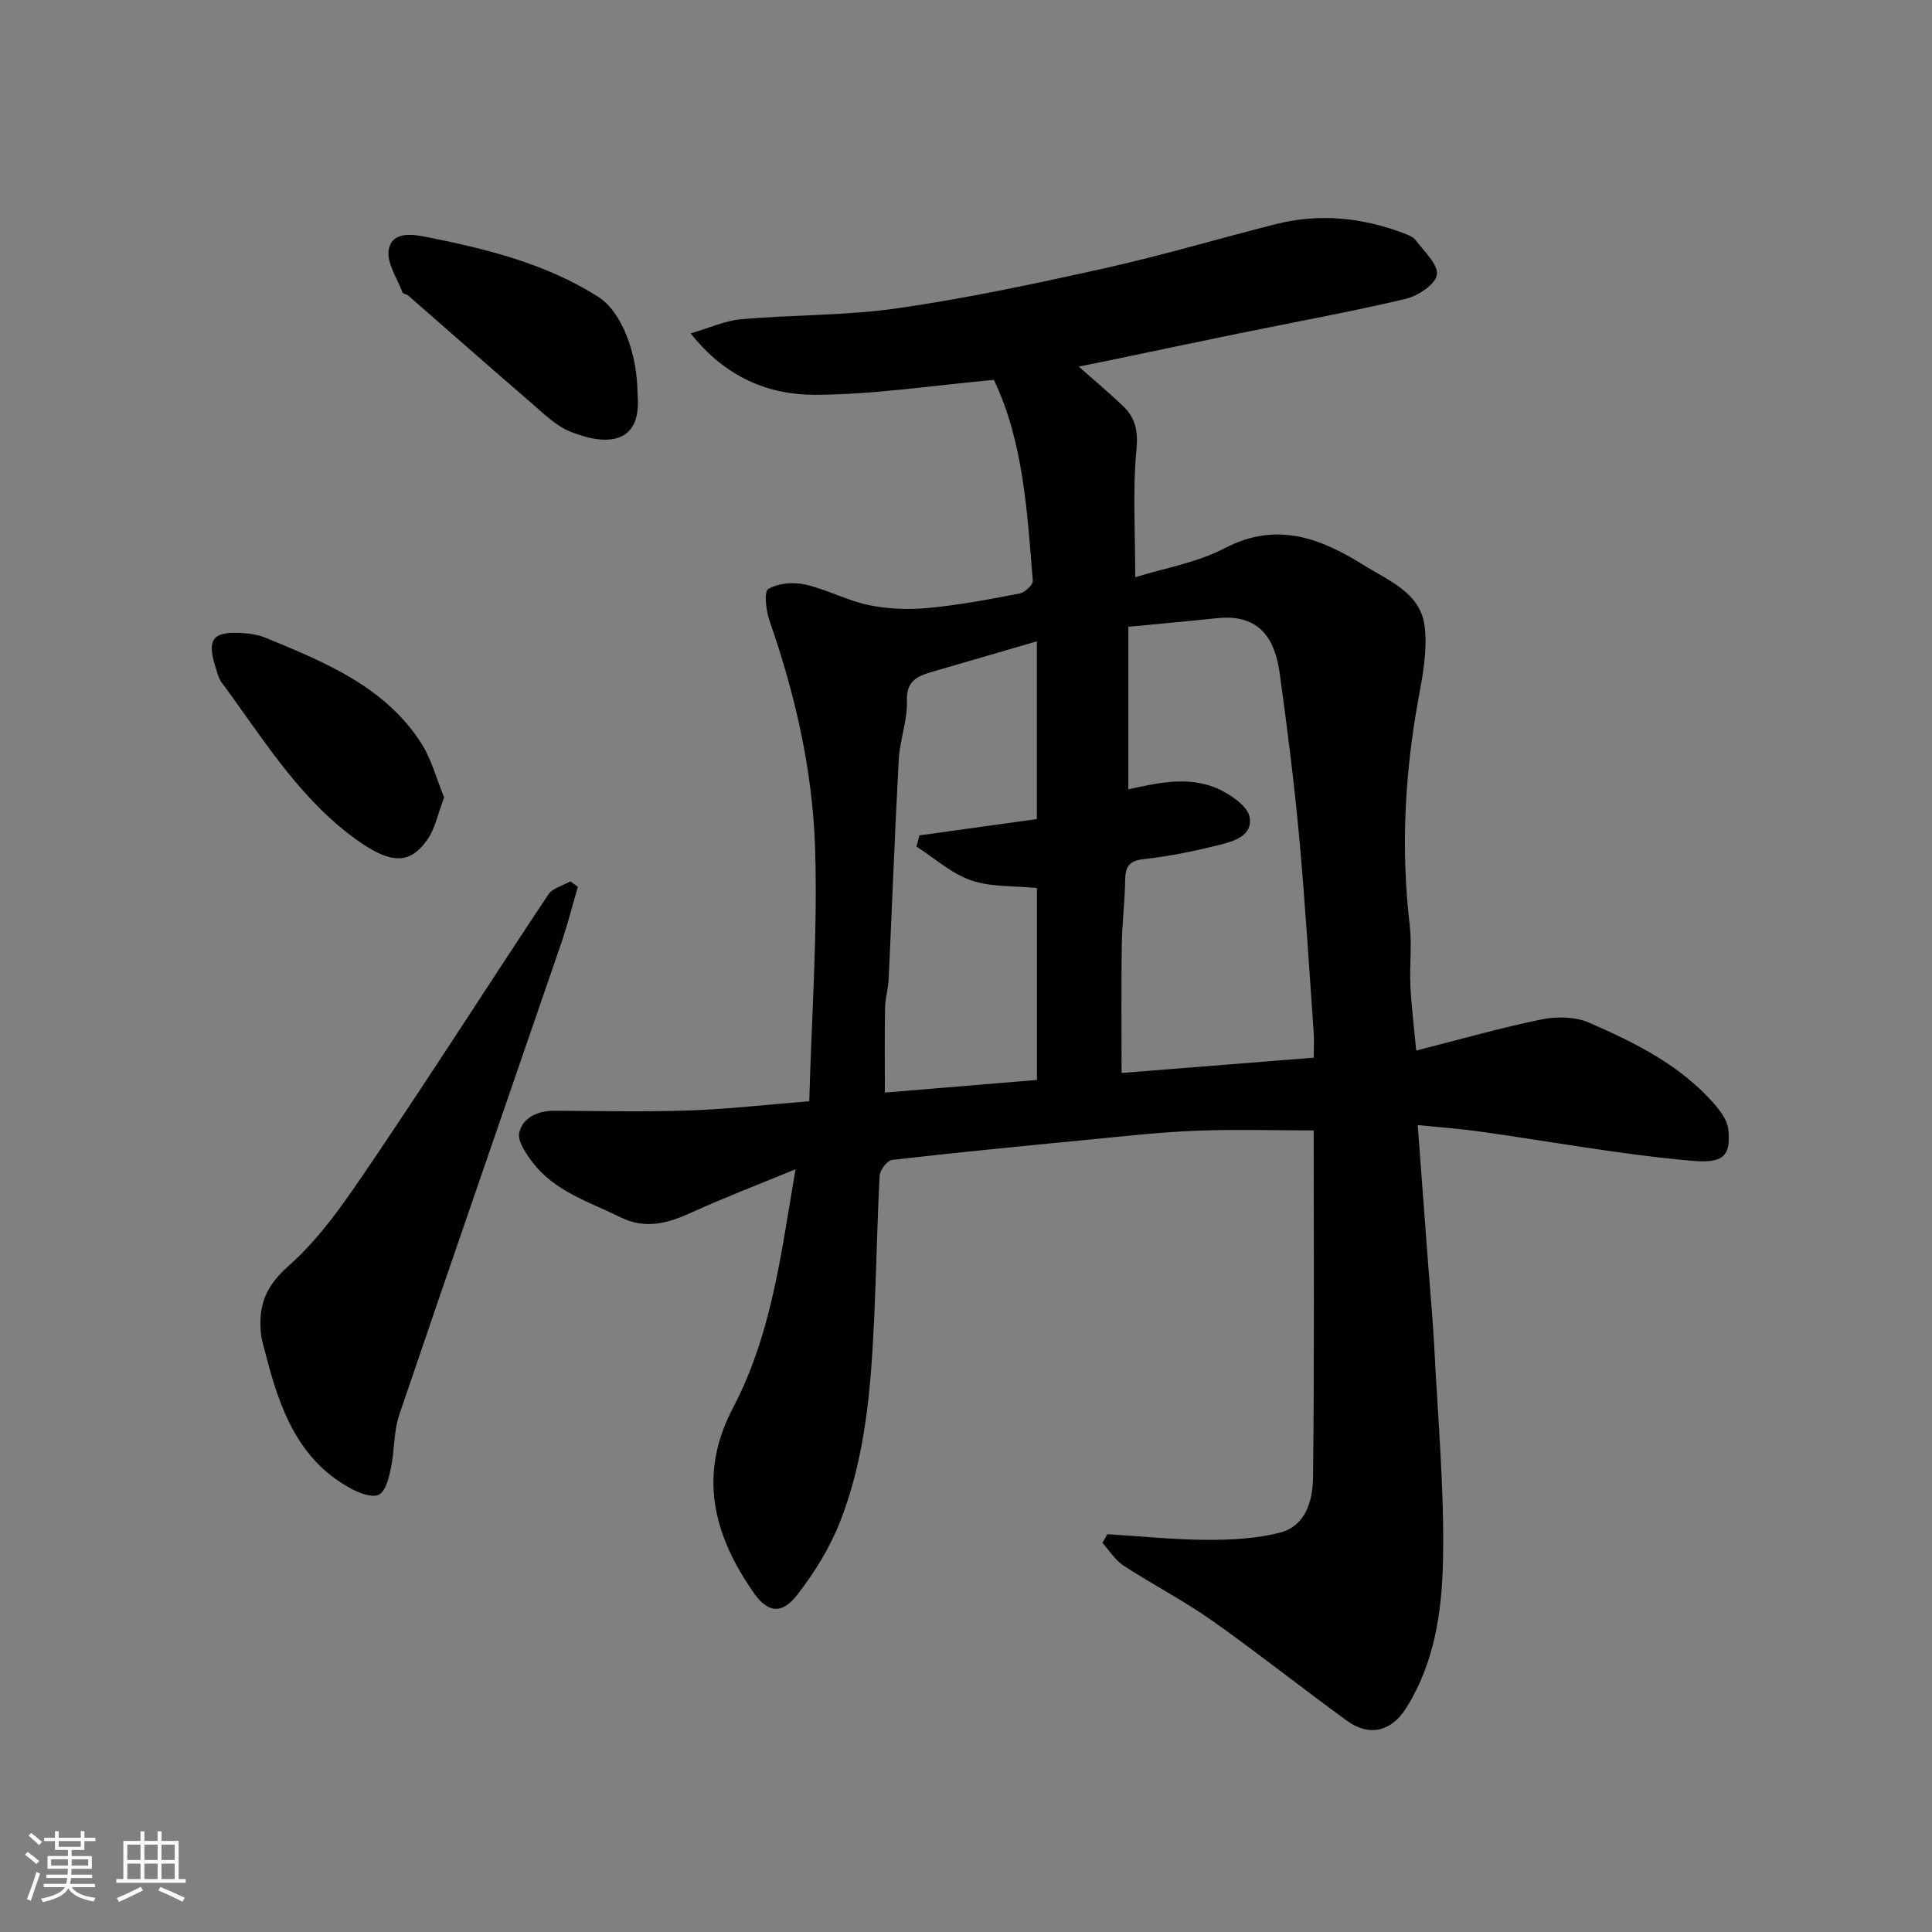 <svg enable-background="new 0 0 400 400" viewBox="0 0 400 400" xmlns="http://www.w3.org/2000/svg"><rect x="0" y="0" width="400" height="400" fill="#808080" stroke="none"/><path d="m5.17 384 .55-.58c.85.61 1.65 1.24 2.4 1.87l-.59.64c-.83-.73-1.62-1.38-2.36-1.93m1.22 9.53-.82-.34c.71-1.76 1.37-3.64 1.98-5.63.24.13.5.25.76.36-.6 1.67-1.24 3.54-1.92 5.61m-.5-13.5.57-.54c.56.44 1.31 1.06 2.26 1.87l-.64.64c-.68-.66-1.41-1.32-2.19-1.97m3.25.46h2.24v-1.36h.77v1.36h4.57v-1.36h.76v1.36h2.28v.69h-2.28v1.84h-2.64v1.26h4.18v2.64h-4.21c0 .45-.02.86-.05 1.21h4.32v.69h-4.38c-.04.34-.1.75-.19 1.22h5.15v.69h-4.82c.87 1.19 2.51 1.92 4.93 2.19-.17.31-.3.57-.37.76-2.77-.49-4.52-1.41-5.26-2.76-.56 1.26-2.3 2.23-5.24 2.9-.12-.24-.26-.48-.43-.72 2.73-.55 4.38-1.34 4.96-2.38h-4.38v-.69h4.65c.1-.38.17-.79.21-1.22h-4.32v-.69h4.4c.03-.34.05-.75.05-1.21h-4.2v-2.64h4.23v-1.26h-2.69v-1.84h-2.24zm1.46 4.46v1.29h3.45c.01-.4.02-.57.01-.53v-.32-.45h-3.46zm1.55-2.59h4.57v-1.19h-4.57zm6.11 2.59h-3.42v.77c-.01.19-.01.37-.02.53h3.44z" fill="#fafafa"/><path d="m32.63 379.16h.82v1.98h3.54v7.89h1.46v.78h-14.37v-.78h1.46v-7.89h3.54v-1.98h.82v1.98h2.73zm-3.49 11.48.5.73c-1.61.82-3.28 1.63-5 2.41-.13-.27-.28-.55-.44-.82 1.75-.72 3.4-1.49 4.94-2.32m-2.78-5.55h2.73v-3.18h-2.73zm0 3.95h2.73v-3.2h-2.73zm3.54-3.95h2.73v-3.18h-2.73zm0 3.95h2.73v-3.2h-2.73zm7.89 4.68c-1.84-.92-3.51-1.7-5.02-2.32l.45-.73c1.89.8 3.57 1.55 5.04 2.23zm-1.62-11.81h-2.73v3.18h2.73zm-2.73 7.13h2.73v-3.2h-2.73z" fill="#fafafa"/><g fill="#000001"><path d="m293.52 232.93c.77 10.25 1.5 19.91 2.22 29.57.42 5.59.95 11.17 1.23 16.76.74 14.7 2.1 29.42 1.78 44.09-.23 10.47-1.8 21.16-7.72 30.43-3.04 4.76-7.6 5.8-12.16 2.48-9.39-6.82-18.47-14.06-27.95-20.75-5.85-4.13-12.28-7.44-18.29-11.36-1.75-1.14-2.94-3.13-4.39-4.72.34-.6.69-1.2 1.03-1.79 6.87.42 13.73 1.14 20.6 1.17 5.04.02 10.24-.25 15.09-1.48 5.44-1.39 6.83-6.74 6.89-11.4.29-24.12.14-48.25.14-71.89-8.45 0-16.49-.25-24.52.07-7.55.31-15.08 1.17-22.61 1.9-13.4 1.29-26.79 2.6-40.16 4.14-1.01.12-2.52 2.1-2.58 3.29-.53 9.92-.68 19.86-1.14 29.79-.67 14.25-1.8 28.5-7.08 41.9-2.12 5.37-5.29 10.51-8.85 15.07-3.2 4.11-6.09 3.75-9.04-.49-8.3-11.9-11.55-24.35-4.26-38.2 6.45-12.26 9.04-25.75 11.26-39.29.49-2.98 1-5.97 1.7-10.14-7.74 3.19-14.69 5.84-21.45 8.92-4.9 2.24-9.57 3.61-14.8 1.02-6.44-3.19-13.57-5.31-18.17-11.34-1.38-1.81-3.21-4.46-2.78-6.22.76-3.08 3.81-4.5 7.24-4.49 9.33.04 18.67.26 27.99-.06 7.99-.28 15.96-1.2 24.81-1.91.49-17.89 1.77-35.26 1.2-52.57-.53-15.98-4.11-31.66-9.41-46.86-.73-2.1-1.22-6.04-.29-6.61 2.02-1.23 5.19-1.5 7.61-.95 4.51 1.01 8.73 3.34 13.24 4.27 3.99.83 8.26.97 12.33.59 6.33-.59 12.61-1.79 18.86-2.99 1.09-.21 2.8-1.8 2.74-2.63-1.15-14.41-2-28.92-8.05-41.6-12.76 1.16-24.83 3.04-36.9 3.09-9.6.04-18.57-3.48-25.89-12.72 3.95-1.14 7.16-2.64 10.47-2.93 10.84-.94 21.83-.73 32.57-2.29 14.34-2.08 28.56-5.12 42.71-8.27 11.89-2.65 23.6-6.14 35.42-9.13 9-2.27 17.83-1.38 26.46 1.89.9.34 1.97.75 2.51 1.47 1.71 2.31 4.67 4.99 4.36 7.13-.28 1.98-3.92 4.39-6.46 4.99-11.39 2.69-22.93 4.78-34.4 7.13-8.94 1.83-17.86 3.71-26.79 5.57-1.84.38-3.69.75-6.49 1.32 3.54 3.14 6.41 5.54 9.11 8.11 2.59 2.46 3.2 5.16 2.83 9.07-.8 8.48-.25 17.1-.25 26.43 6.01-1.88 12.76-3 18.53-6.01 10.74-5.61 19.84-2.08 28.77 3.5 5.12 3.2 11.74 5.7 12.61 12.63.61 4.8-.33 9.92-1.23 14.77-2.89 15.67-3.71 31.36-1.85 47.22.48 4.11-.06 8.33.14 12.49.2 4.24.74 8.46 1.2 13.4 8.95-2.28 17.38-4.69 25.94-6.45 3.13-.64 6.96-.58 9.82.66 9.47 4.12 18.79 8.72 25.81 16.68 1.35 1.53 2.84 3.5 3.04 5.4.61 5.74-1.2 7.09-7.64 6.52-14.62-1.29-29.12-3.99-43.69-6.03-3.96-.57-7.99-.85-12.97-1.36zm-59.91-103.16v33.65c6.41-1.39 13.25-3.05 19.77.49 2.17 1.18 4.98 3.23 5.34 5.27.67 3.79-3.16 4.97-6.08 5.7-5.2 1.3-10.5 2.41-15.82 2.99-3.14.34-3.83 1.6-3.87 4.4-.06 4.44-.64 8.88-.7 13.32-.12 8.74-.04 17.49-.04 26.56 13.55-1.08 26.58-2.12 39.79-3.17 0-2.19.09-3.68-.01-5.16-.97-13.62-1.78-27.26-3.04-40.85-1.04-11.23-2.46-22.44-4.01-33.62-.92-6.65-3.83-12.34-13-11.36-5.84.62-11.68 1.14-18.33 1.78zm-18.92 93.82c0-13.6 0-27 0-39.74-4.83-.48-9.54-.16-13.65-1.59-4.09-1.42-7.56-4.59-11.3-7 .21-.77.41-1.53.62-2.3 8.12-1.13 16.24-2.25 24.31-3.38 0-12.26 0-24.3 0-36.8-7.44 2.17-14.45 4.22-21.46 6.25-3.11.9-5.6 1.77-5.45 6.12.14 4-1.46 8.02-1.68 12.07-.83 15.18-1.38 30.38-2.1 45.57-.09 1.95-.7 3.88-.74 5.83-.1 5.74-.04 11.49-.04 17.59 10.75-.9 20.91-1.74 31.49-2.62z"/><path d="m119.64 183.6c-1.16 3.96-2.17 7.98-3.51 11.88-11.15 32.46-22.41 64.88-33.45 97.38-1.19 3.5-.98 7.44-1.75 11.11-.41 1.98-1.03 4.66-2.44 5.46-1.28.73-3.98-.24-5.69-1.16-11.1-5.95-14.91-16.65-17.79-27.9-.36-1.42-.84-2.83-.98-4.27-.52-5.62.78-9.65 5.69-13.98 6.99-6.17 12.39-14.35 17.7-22.19 12.25-18.1 24-36.54 36.1-54.73.88-1.33 3.01-1.83 4.56-2.72.52.37 1.04.75 1.56 1.12z"/><path d="m132 81.74c.89 9.9-5.92 10.85-13.87 7.65-3.07-1.23-5.66-3.84-8.25-6.07-8.49-7.31-16.88-14.73-25.33-22.1-.35-.31-1.1-.36-1.23-.7-1.1-2.96-3.35-6.19-2.83-8.87.77-3.97 5.26-3.09 8.09-2.53 12.31 2.46 24.5 5.49 35.27 12.33 4.89 3.11 8.16 11.78 8.15 20.29z"/><path d="m91.95 165.08c-1.26 3.29-1.84 6.46-3.52 8.83-3.75 5.27-7.87 5.21-16.24-1.26-11.03-8.54-18.18-20.4-26.33-31.39-.64-.87-.89-2.05-1.23-3.11-1.82-5.71-.64-7.39 5.15-7.11 1.76.09 3.62.34 5.23 1.01 12.24 5.06 24.63 10.05 32.21 21.83 2.12 3.31 3.13 7.33 4.73 11.2z"/></g></svg>